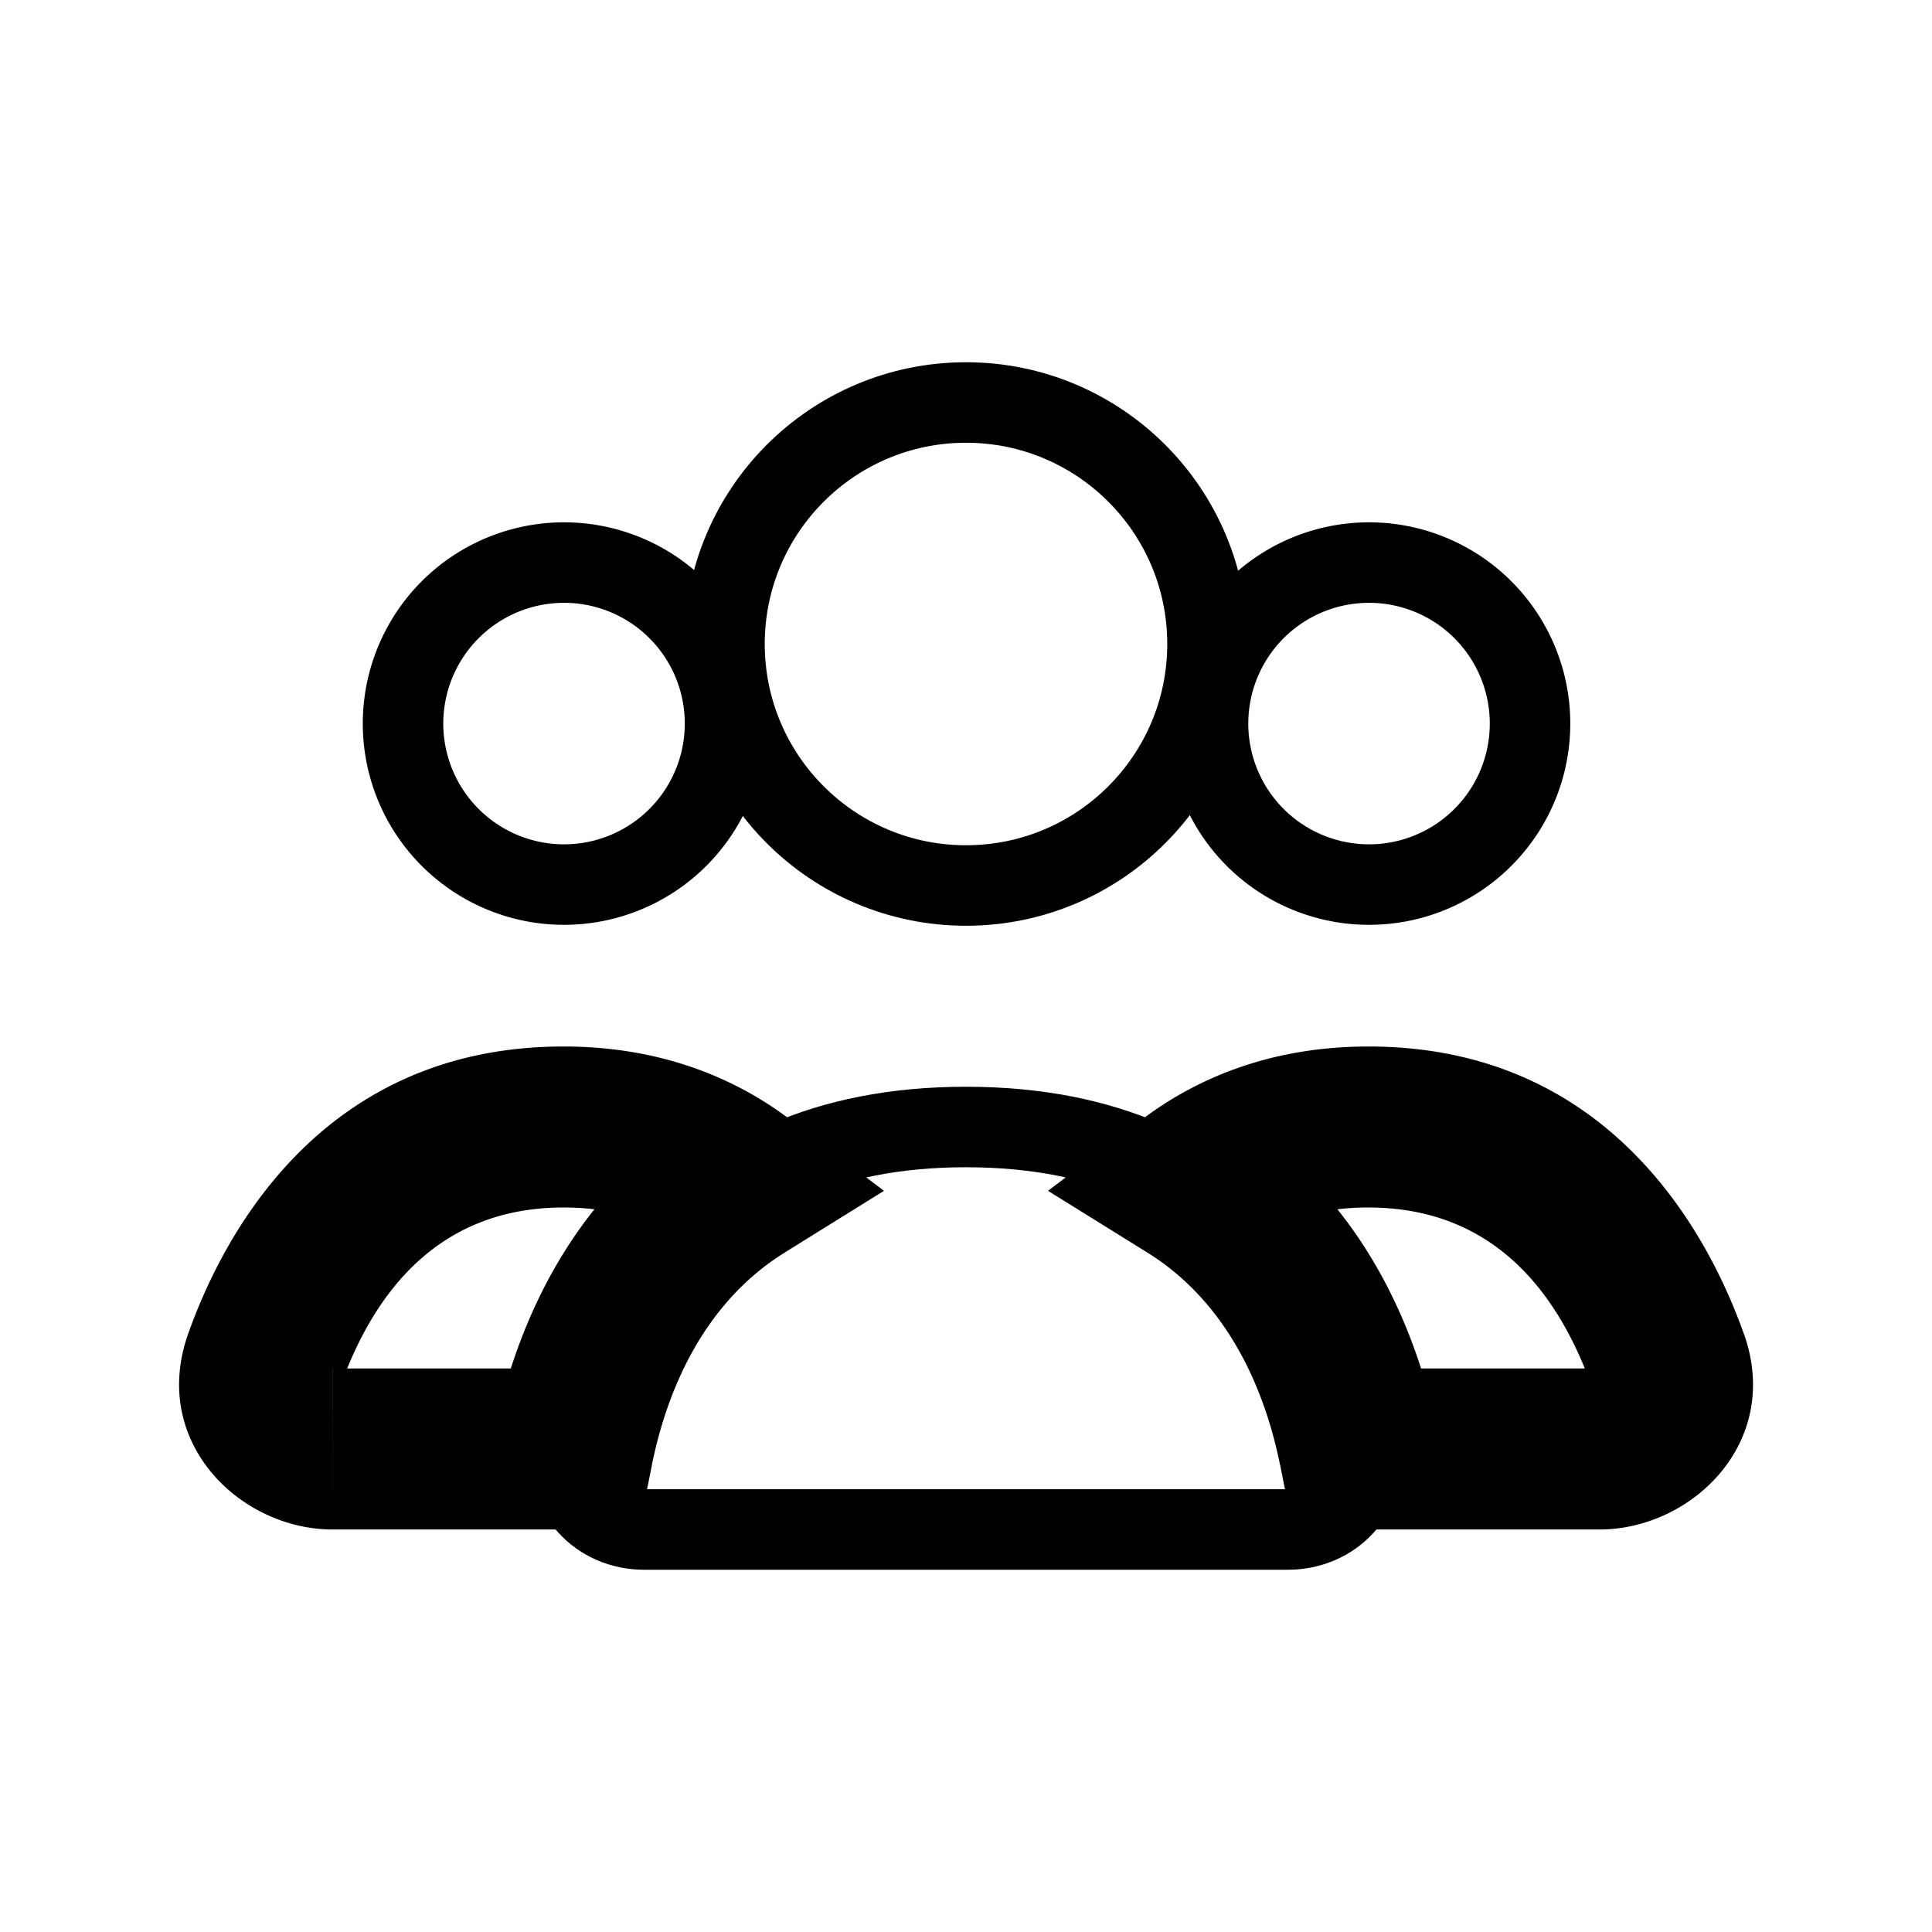 <svg xmlns="http://www.w3.org/2000/svg" viewBox="0 0 24 24"><g fill="none"><circle cx="12" cy="8" r="3" stroke="currentColor" stroke-linecap="round" /><path stroke="currentColor"  d="M15.268 8a2 2 0 1 1 3.464 2a2 2 0 0 1-3.464-2zm-10 0a2 2 0 1 1 3.464 2a2 2 0 0 1-3.464-2z"/><path fill="currentColor" d="m16.882 18l-.98.197l.16.803h.82zm3.838-1.096l.943-.334zm-5.94-2.193l-.604-.797l-1.157.879l1.234.767zM19.868 17h-2.985v2h2.985zm-.09.238a.21.21 0 0 1-.005-.103a.218.218 0 0 1 .043-.097c.032-.04.059-.038.052-.038v2c1.146 0 2.274-1.08 1.796-2.43zM17 15c1.642 0 2.403 1.181 2.778 2.238l1.885-.668C21.198 15.259 19.948 13 17 13zm-1.614.507C15.77 15.215 16.282 15 17 15v-2c-1.162 0-2.097.362-2.824.914zm-1.133.053c1.039.646 1.474 1.772 1.648 2.637l1.96-.394c-.217-1.083-.824-2.867-2.552-3.942zm-5.033-.85l.527.85l1.234-.767l-1.157-.879zm-5.94 2.194l.942.334zM7.118 18v1h.819l.162-.803zM7 15c.718 0 1.23.215 1.614.507l1.21-1.593C9.097 13.362 8.162 13 7 13zm-2.778 2.238C4.597 16.181 5.358 15 7 15v-2c-2.948 0-4.198 2.259-4.663 3.57zM4.132 17c-.006 0 .02-.002.053.038a.218.218 0 0 1 .042.097a.21.21 0 0 1-.005.103l-1.885-.668C1.86 17.92 2.987 19 4.133 19zm2.986 0H4.133v2h2.985zm.98 1.197c.175-.865.61-1.991 1.65-2.637l-1.058-1.7c-1.728 1.075-2.335 2.86-2.553 3.942z"/><path stroke="currentColor" stroke-linecap="round"  d="M12 14c3.572 0 4.592 2.551 4.883 4.009c.109.541-.33.991-.883.991H8c-.552 0-.992-.45-.883-.991C7.408 16.55 8.428 14 12 14Z"/></g></svg>